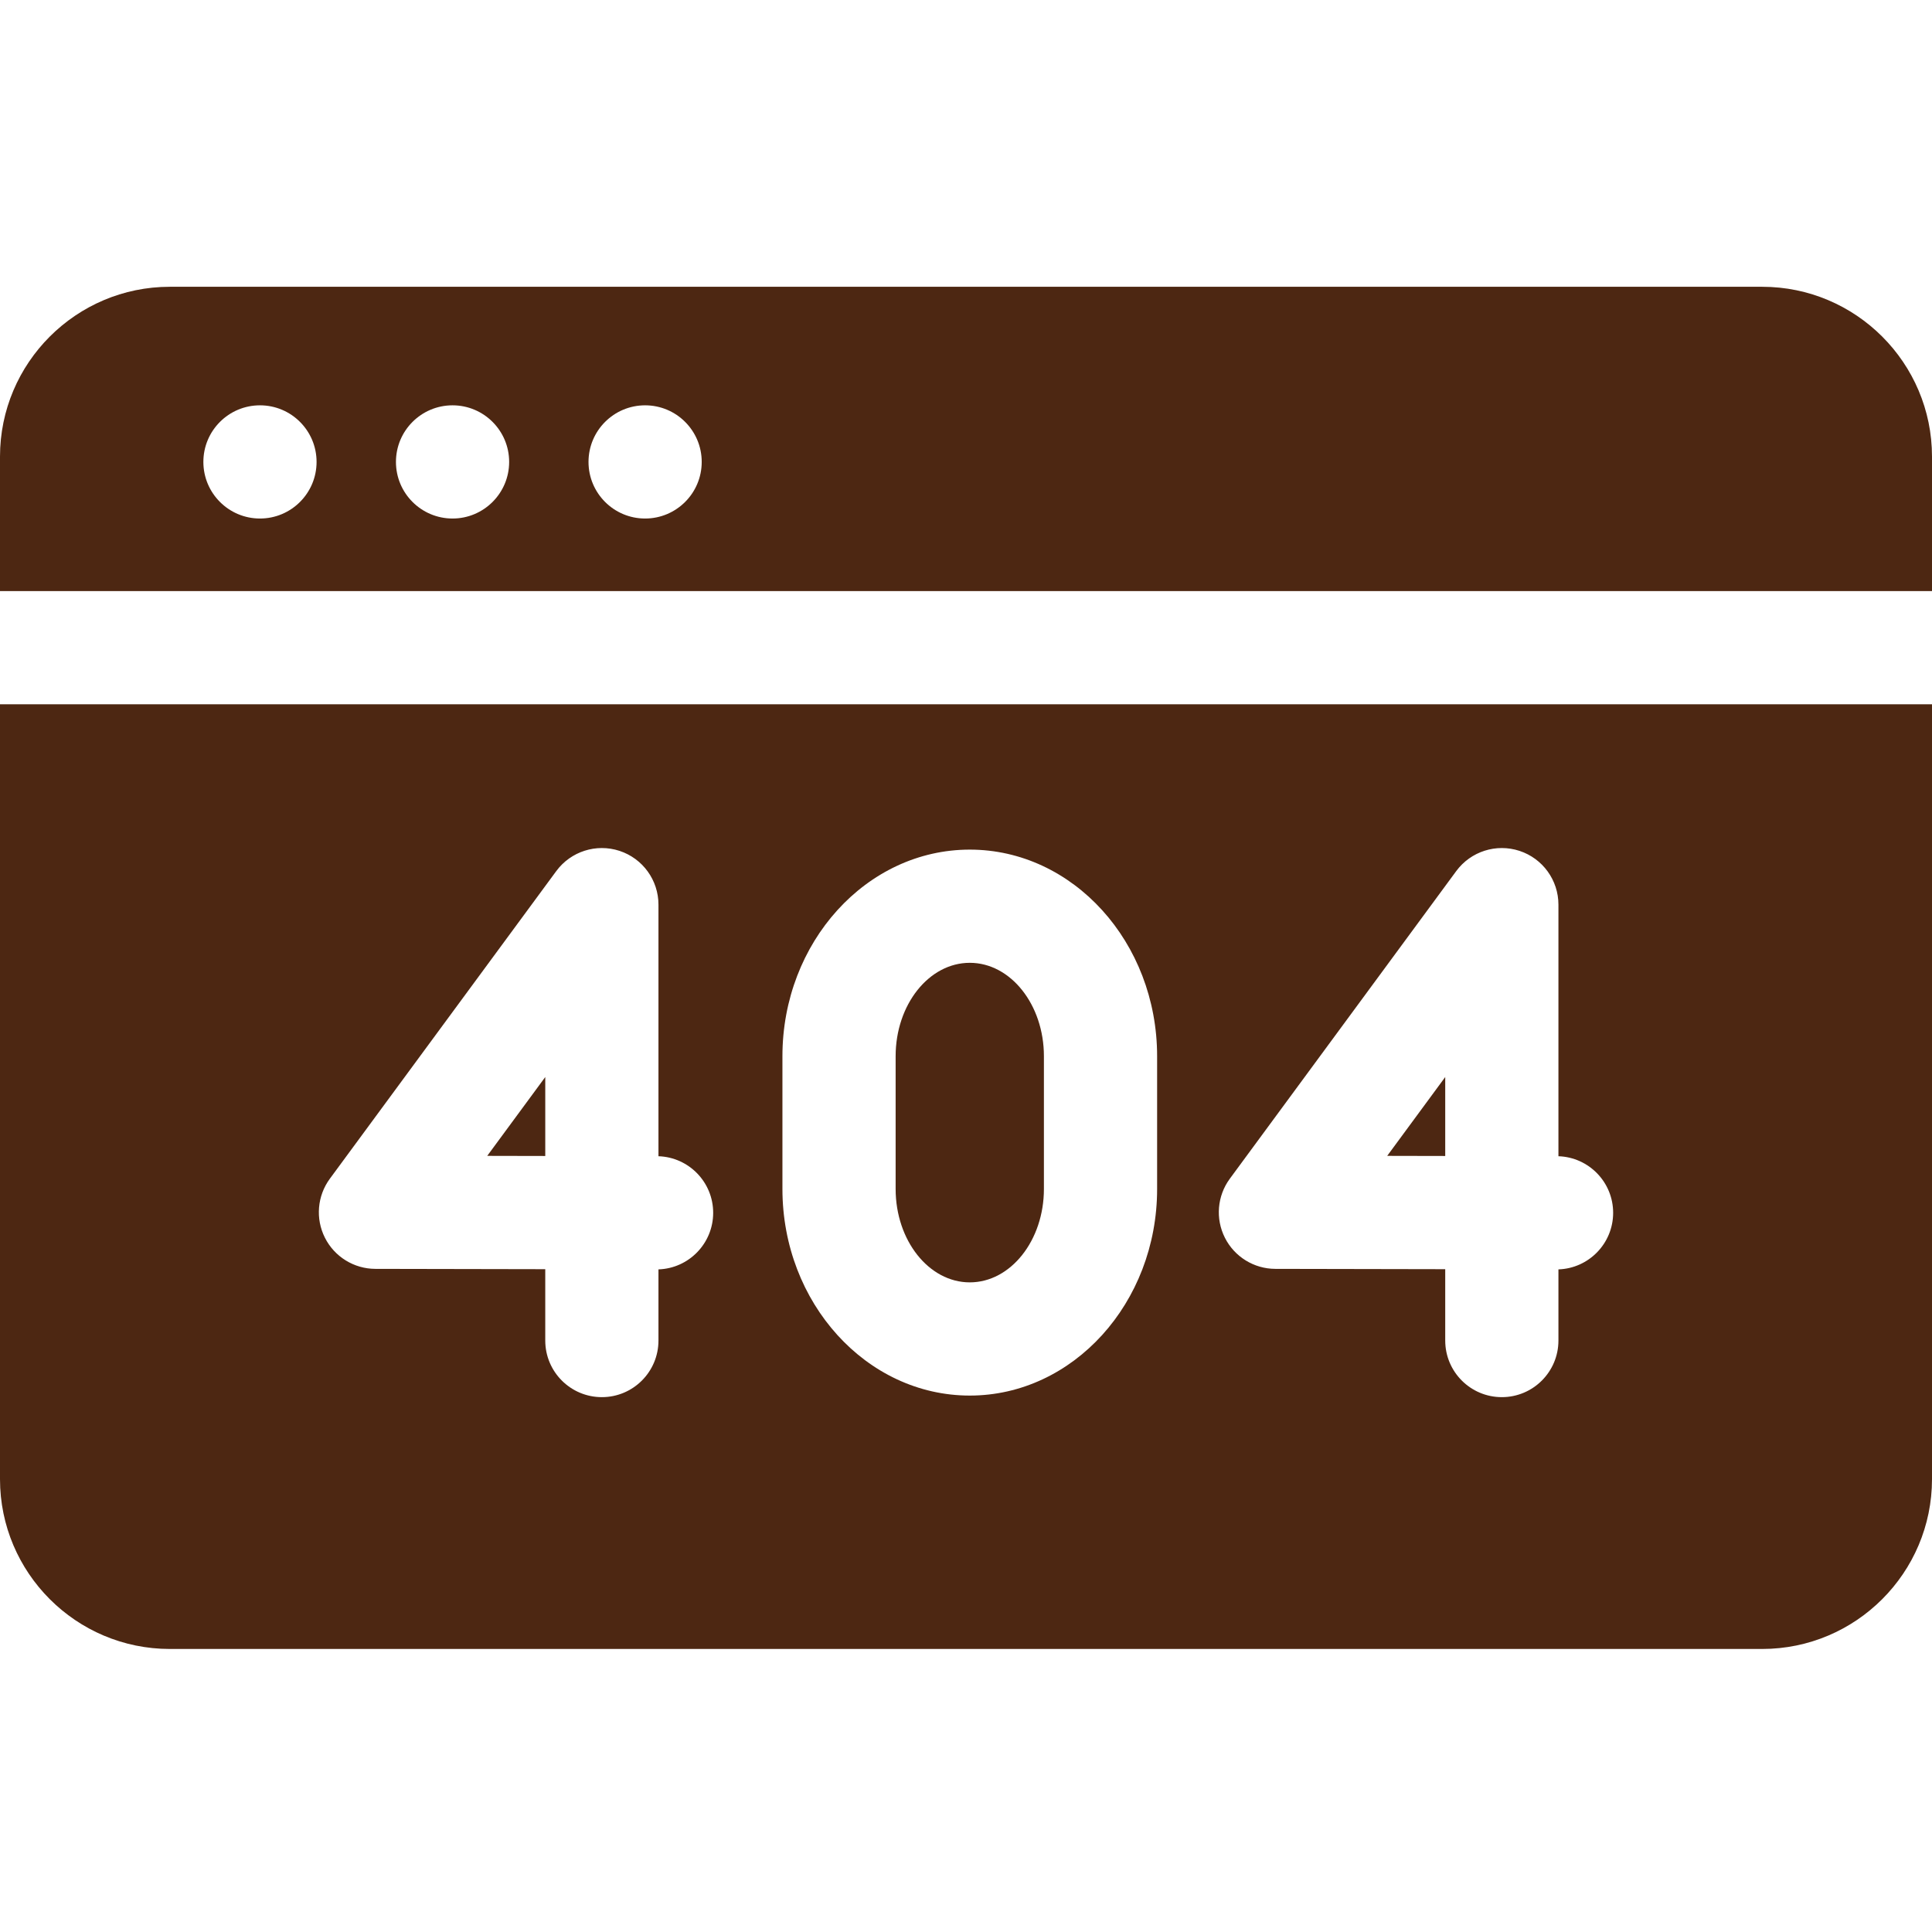 <?xml version="1.0"?>
<svg xmlns="http://www.w3.org/2000/svg" viewBox="0 -76 512 512" width="512px" height="512px"><path d="m144.5 209.426-15.379 20.891 15.379.031zm0 0" fill="#4d2712"/><path d="m383 209.426-15.379 20.891 15.379.031zm0 0" fill="#4d2712"/><path d="m257 263.84c10.836 0 19.648-11.105 19.648-24.754v-35.18c0-13.648-8.812-24.75-19.648-24.75s-19.648 11.102-19.648 24.75v35.18c0 13.648 8.812 24.754 19.648 24.754zm0 0" fill="#4d2712"/><path d="m512 80.645v-35.645c0-24.812-20.188-45-45-45h-422c-24.812 0-45 20.188-45 45v35.645zm-443.105-19.23c-8.281 0-15-6.719-15-15 0-8.285 6.719-15 15-15 8.285 0 15 6.715 15 15 0 8.281-6.715 15-15 15zm51.035 0c-8.285 0-15-6.719-15-15 0-8.285 6.715-15 15-15 8.281 0 15 6.715 15 15 0 8.281-6.719 15-15 15zm51.031 0c-8.285 0-15-6.719-15-15 0-8.285 6.715-15 15-15 8.281 0 15 6.715 15 15 0 8.281-6.719 15-15 15zm0 0" fill="#4d2712"/><path d="m0 110.645v205.348c0 24.812 20.188 45 45 45h422c24.812 0 45-20.188 45-45v-205.348zm325.918 125.723 60-81.52c3.844-5.219 10.605-7.379 16.762-5.359s10.32 7.77 10.32 14.25v66.676c8.066.266 14.516 6.895 14.5 15.02-.016 8.105-6.461 14.699-14.5 14.965v18.859c0 8.281-6.715 15-15 15s-15-6.719-15-15v-18.91l-45.027-.086c-5.652-.012-10.82-3.199-13.363-8.246-2.547-5.047-2.039-11.094 1.309-15.648zm-118.566-32.461c0-30.188 22.273-54.75 49.648-54.75s49.648 24.562 49.648 54.75v35.184c0 30.188-22.273 54.75-49.648 54.75s-49.648-24.562-49.648-54.754zm-119.934 32.461 60-81.52c3.844-5.219 10.605-7.379 16.762-5.359s10.32 7.77 10.32 14.25v66.676c8.066.266 14.516 6.895 14.5 15.02-.016 8.105-6.461 14.699-14.5 14.965v18.859c0 8.281-6.715 15-15 15s-15-6.719-15-15v-18.91l-45.027-.086c-5.652-.012-10.82-3.199-13.363-8.246-2.547-5.047-2.039-11.094 1.309-15.648zm0 0" fill="#4d2712"/></svg>
